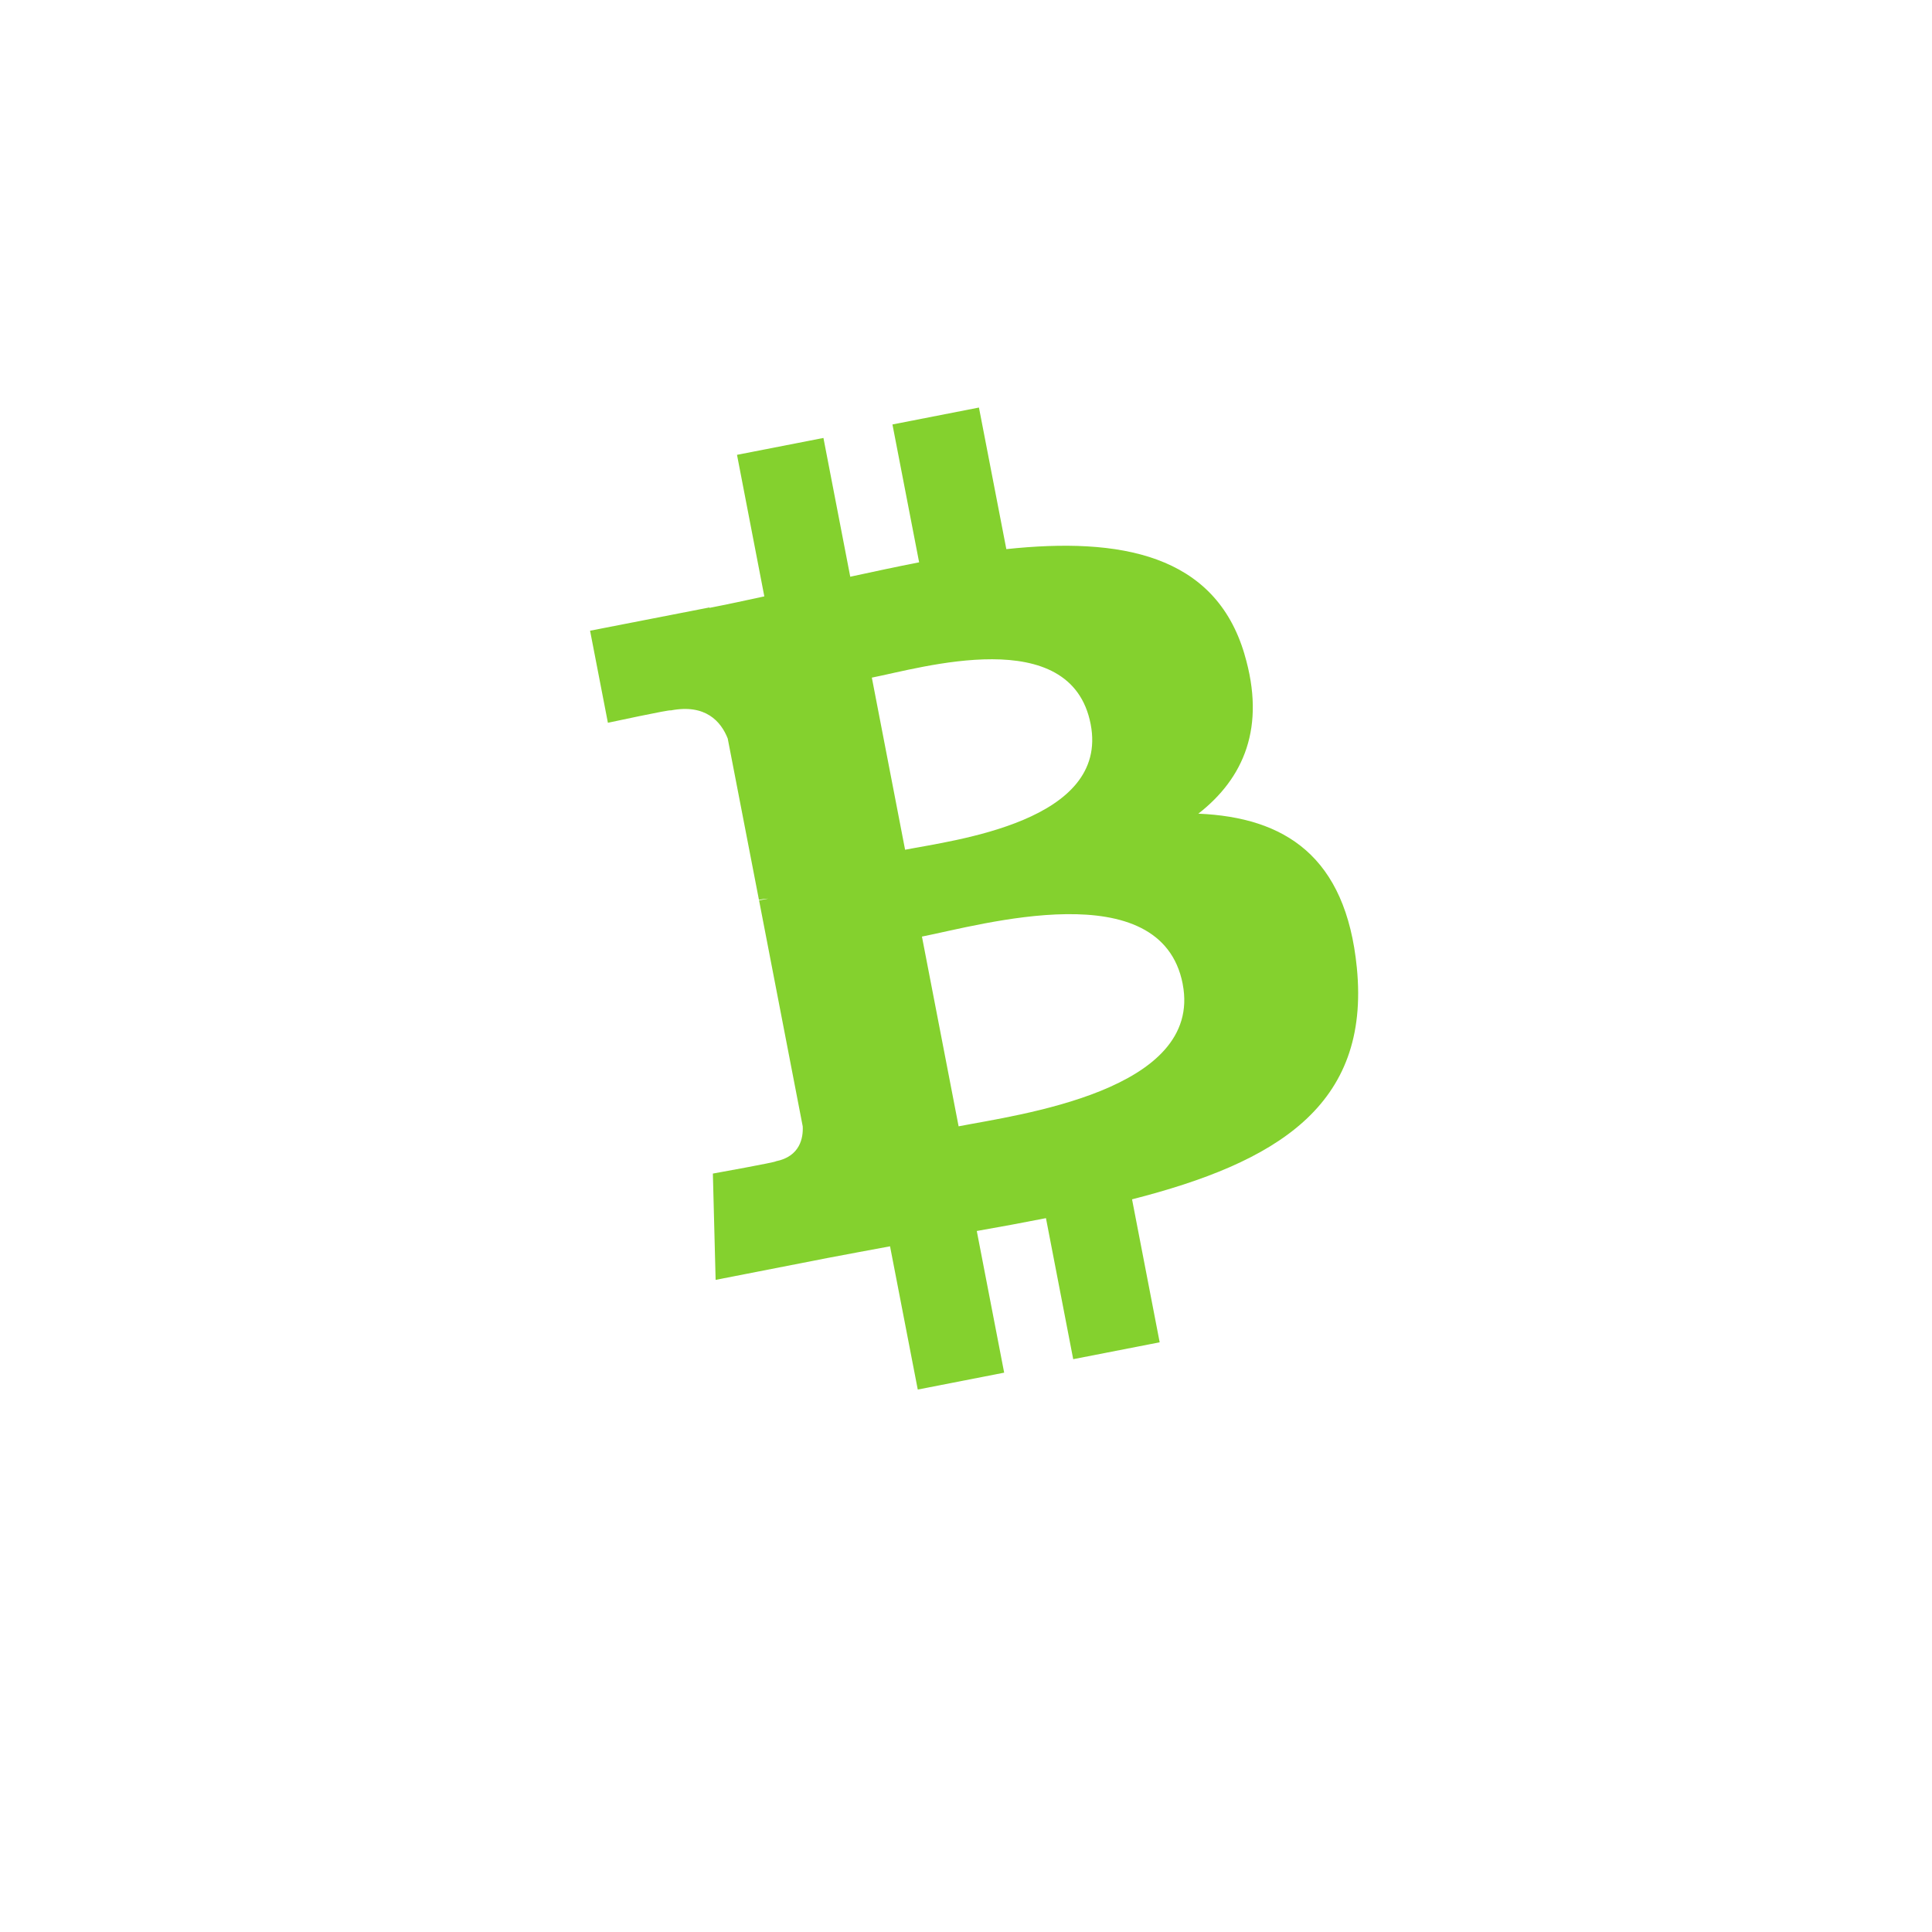 <svg width="57" height="57" viewBox="0 0 57 57" fill="none" xmlns="http://www.w3.org/2000/svg">
<g filter="url(#filter0_d)">
<path d="M51.297 32.185C48.158 44.774 35.405 52.435 22.813 49.297C10.226 46.158 2.564 33.406 5.704 20.818C8.841 8.227 21.594 0.565 34.182 3.703C46.774 6.842 54.436 19.595 51.297 32.185H51.297Z" fill="white"/>
</g>
<path d="M36.716 19.3C35.843 16.345 33.039 15.845 29.69 16.201L28.882 12.024L26.33 12.523L27.117 16.59C26.447 16.721 25.764 16.868 25.085 17.015L24.294 12.921L21.744 13.419L22.55 17.595C22 17.715 21.46 17.831 20.931 17.934L20.928 17.922L17.409 18.608L17.935 21.324C17.935 21.324 19.812 20.92 19.787 20.96C20.821 20.759 21.273 21.291 21.47 21.788L22.391 26.547C22.462 26.534 22.556 26.518 22.664 26.512L22.395 26.565L23.683 33.232C23.7 33.565 23.609 34.12 22.887 34.262C22.925 34.284 21.032 34.624 21.032 34.624L21.113 37.76L24.434 37.111C25.052 36.991 25.662 36.883 26.259 36.77L27.077 40.996L29.626 40.498L28.818 36.318C29.52 36.196 30.198 36.069 30.859 35.939L31.663 40.1L34.214 39.602L33.399 35.384C37.641 34.3 40.436 32.636 40.031 28.55C39.707 25.259 37.903 24.114 35.355 24.006C36.689 22.965 37.358 21.462 36.715 19.3L36.716 19.3ZM34.893 29.032C35.504 32.19 30.011 32.891 28.282 33.23L27.2 27.632C28.929 27.294 34.255 25.74 34.894 29.032L34.893 29.032ZM32.178 21.366C32.733 24.239 28.144 24.788 26.703 25.07L25.722 19.992C27.163 19.711 31.599 18.37 32.178 21.366Z" fill="#84D12E"/>
<defs>
<filter id="filter0_d" x="0" y="0" width="57" height="57" filterUnits="userSpaceOnUse" color-interpolation-filters="sRGB">
<feFlood flood-opacity="0" result="BackgroundImageFix"/>
<feColorMatrix in="SourceAlpha" type="matrix" values="0 0 0 0 0 0 0 0 0 0 0 0 0 0 0 0 0 0 127 0"/>
<feOffset dy="2"/>
<feGaussianBlur stdDeviation="2.5"/>
<feColorMatrix type="matrix" values="0 0 0 0 0 0 0 0 0 0 0 0 0 0 0 0 0 0 0.1 0"/>
<feBlend mode="normal" in2="BackgroundImageFix" result="effect1_dropShadow"/>
<feBlend mode="normal" in="SourceGraphic" in2="effect1_dropShadow" result="shape"/>
</filter>
</defs>
</svg>
